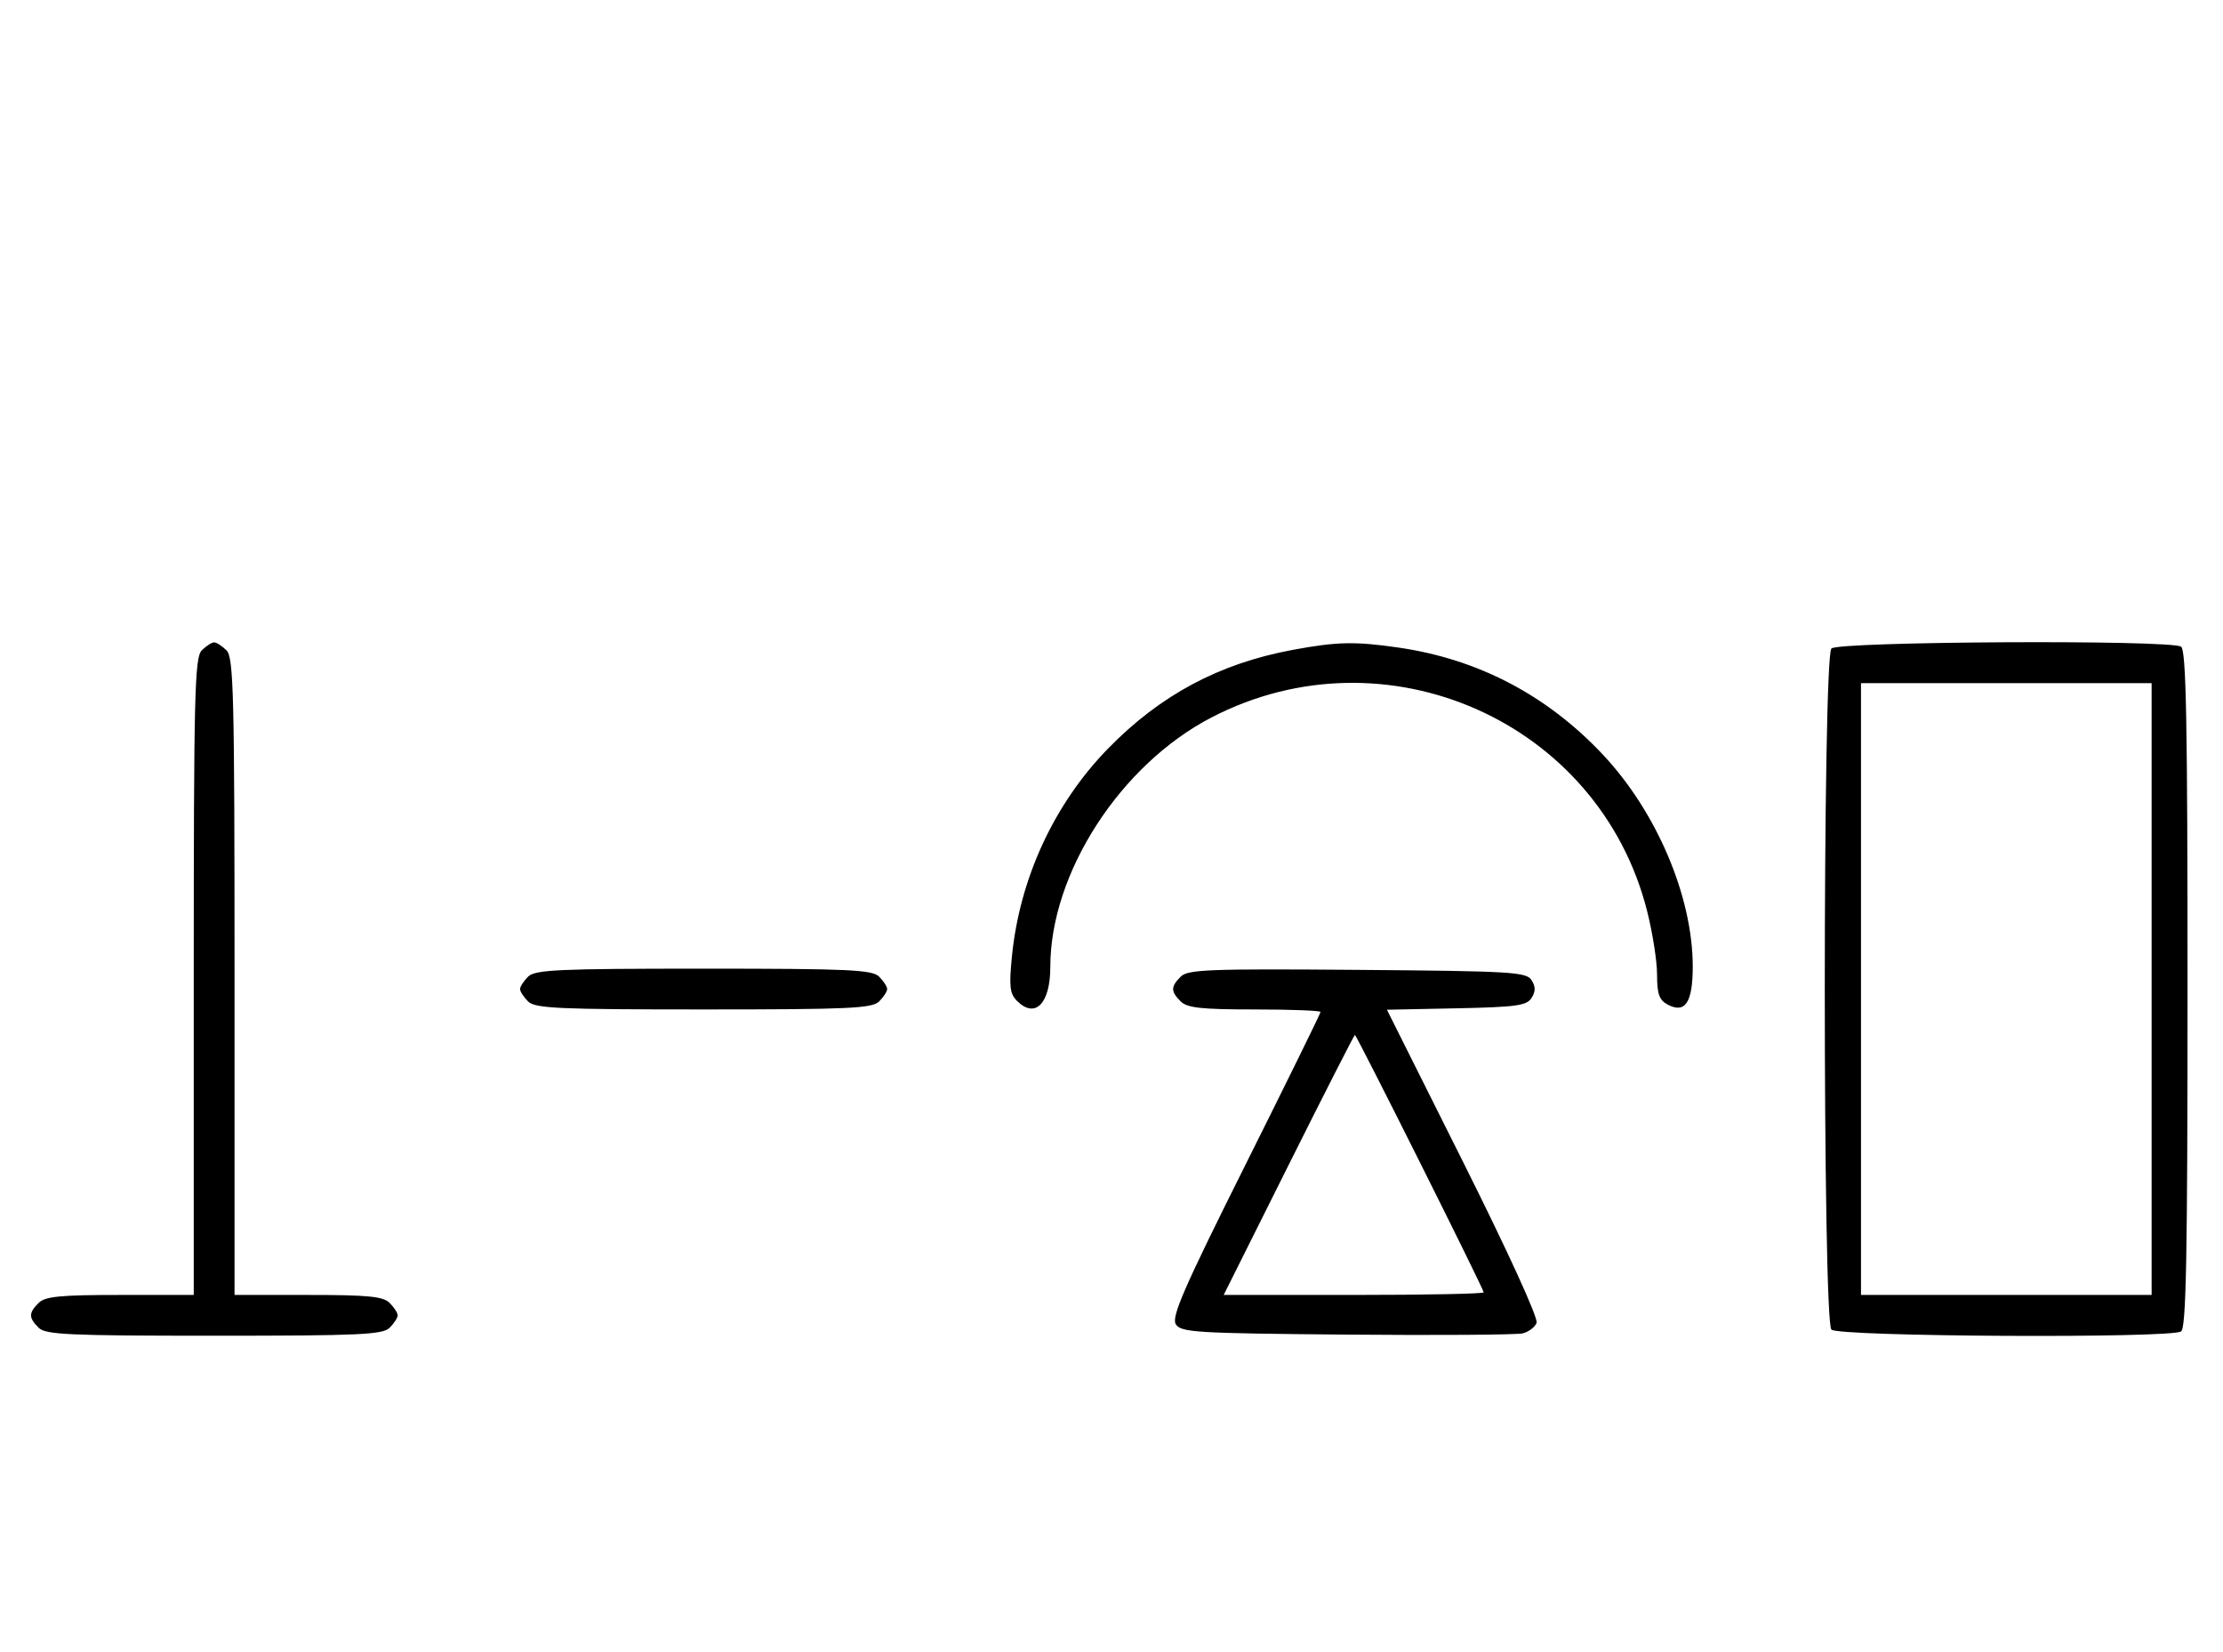 <svg xmlns="http://www.w3.org/2000/svg" width="436" height="324" viewBox="0 0 436 324" version="1.1">
	<path d="M 39.571 127.571 C 38.176 128.966, 38 136.152, 38 191.571 L 38 254 23.571 254 C 11.788 254, 8.855 254.288, 7.571 255.571 C 5.598 257.545, 5.598 258.455, 7.571 260.429 C 8.936 261.793, 13.463 262, 42 262 C 70.537 262, 75.064 261.793, 76.429 260.429 C 77.293 259.564, 78 258.471, 78 258 C 78 257.529, 77.293 256.436, 76.429 255.571 C 75.145 254.288, 72.212 254, 60.429 254 L 46 254 46 191.571 C 46 136.152, 45.824 128.966, 44.429 127.571 C 43.564 126.707, 42.471 126, 42 126 C 41.529 126, 40.436 126.707, 39.571 127.571 M 253.500 127.480 C 239.114 130.151, 227.564 136.333, 217.304 146.850 C 206.743 157.677, 199.976 172.321, 198.469 187.614 C 197.891 193.479, 198.055 194.912, 199.460 196.317 C 203.035 199.892, 206 196.864, 206 189.639 C 206 171.257, 219.731 150.008, 237.603 140.732 C 271.754 123.007, 313.534 141.490, 323.003 178.511 C 324.101 182.806, 325 188.482, 325 191.125 C 325 194.956, 325.418 196.154, 327.064 197.034 C 330.519 198.883, 332 196.648, 332 189.588 C 332 175.864, 324.906 159.179, 314.286 147.921 C 303.342 136.319, 289.853 129.272, 274.284 127.020 C 265.726 125.783, 262.223 125.861, 253.500 127.480 M 359.200 127.200 C 357.465 128.935, 357.465 259.065, 359.200 260.800 C 360.595 262.195, 425.604 262.538, 427.772 261.162 C 428.780 260.522, 429.044 246.603, 429.044 194 C 429.044 141.397, 428.780 127.478, 427.772 126.838 C 425.604 125.462, 360.595 125.805, 359.200 127.200 M 365 194 L 365 254 393.500 254 L 422 254 422 194 L 422 134 393.500 134 L 365 134 365 194 M 103.571 191.571 C 102.707 192.436, 102 193.529, 102 194 C 102 194.471, 102.707 195.564, 103.571 196.429 C 104.936 197.793, 109.463 198, 138 198 C 166.537 198, 171.064 197.793, 172.429 196.429 C 173.293 195.564, 174 194.471, 174 194 C 174 193.529, 173.293 192.436, 172.429 191.571 C 171.064 190.207, 166.537 190, 138 190 C 109.463 190, 104.936 190.207, 103.571 191.571 M 231.585 191.558 C 229.598 193.545, 229.595 194.452, 231.571 196.429 C 232.838 197.695, 235.652 198, 246.071 198 C 253.182 198, 259 198.223, 259 198.496 C 259 198.768, 252.365 212.269, 244.257 228.498 C 232.171 252.687, 229.712 258.320, 230.615 259.752 C 231.621 261.347, 234.545 261.524, 264.109 261.779 C 281.924 261.933, 297.463 261.825, 298.640 261.538 C 299.817 261.252, 301.047 260.321, 301.373 259.469 C 301.722 258.561, 295.780 245.553, 286.994 227.989 L 272.022 198.056 285.654 197.778 C 297.361 197.539, 299.441 197.253, 300.388 195.750 C 301.191 194.475, 301.190 193.525, 300.386 192.250 C 299.377 190.650, 296.452 190.477, 266.226 190.237 C 237.159 190.005, 232.978 190.165, 231.585 191.558 M 252.743 228.500 L 240.005 254 265.503 254 C 279.526 254, 291 253.772, 291 253.492 C 291 252.827, 266.070 203, 265.737 203 C 265.597 203, 259.750 214.475, 252.743 228.500 " stroke="none" fill="black" fill-rule="evenodd"/>
</svg>